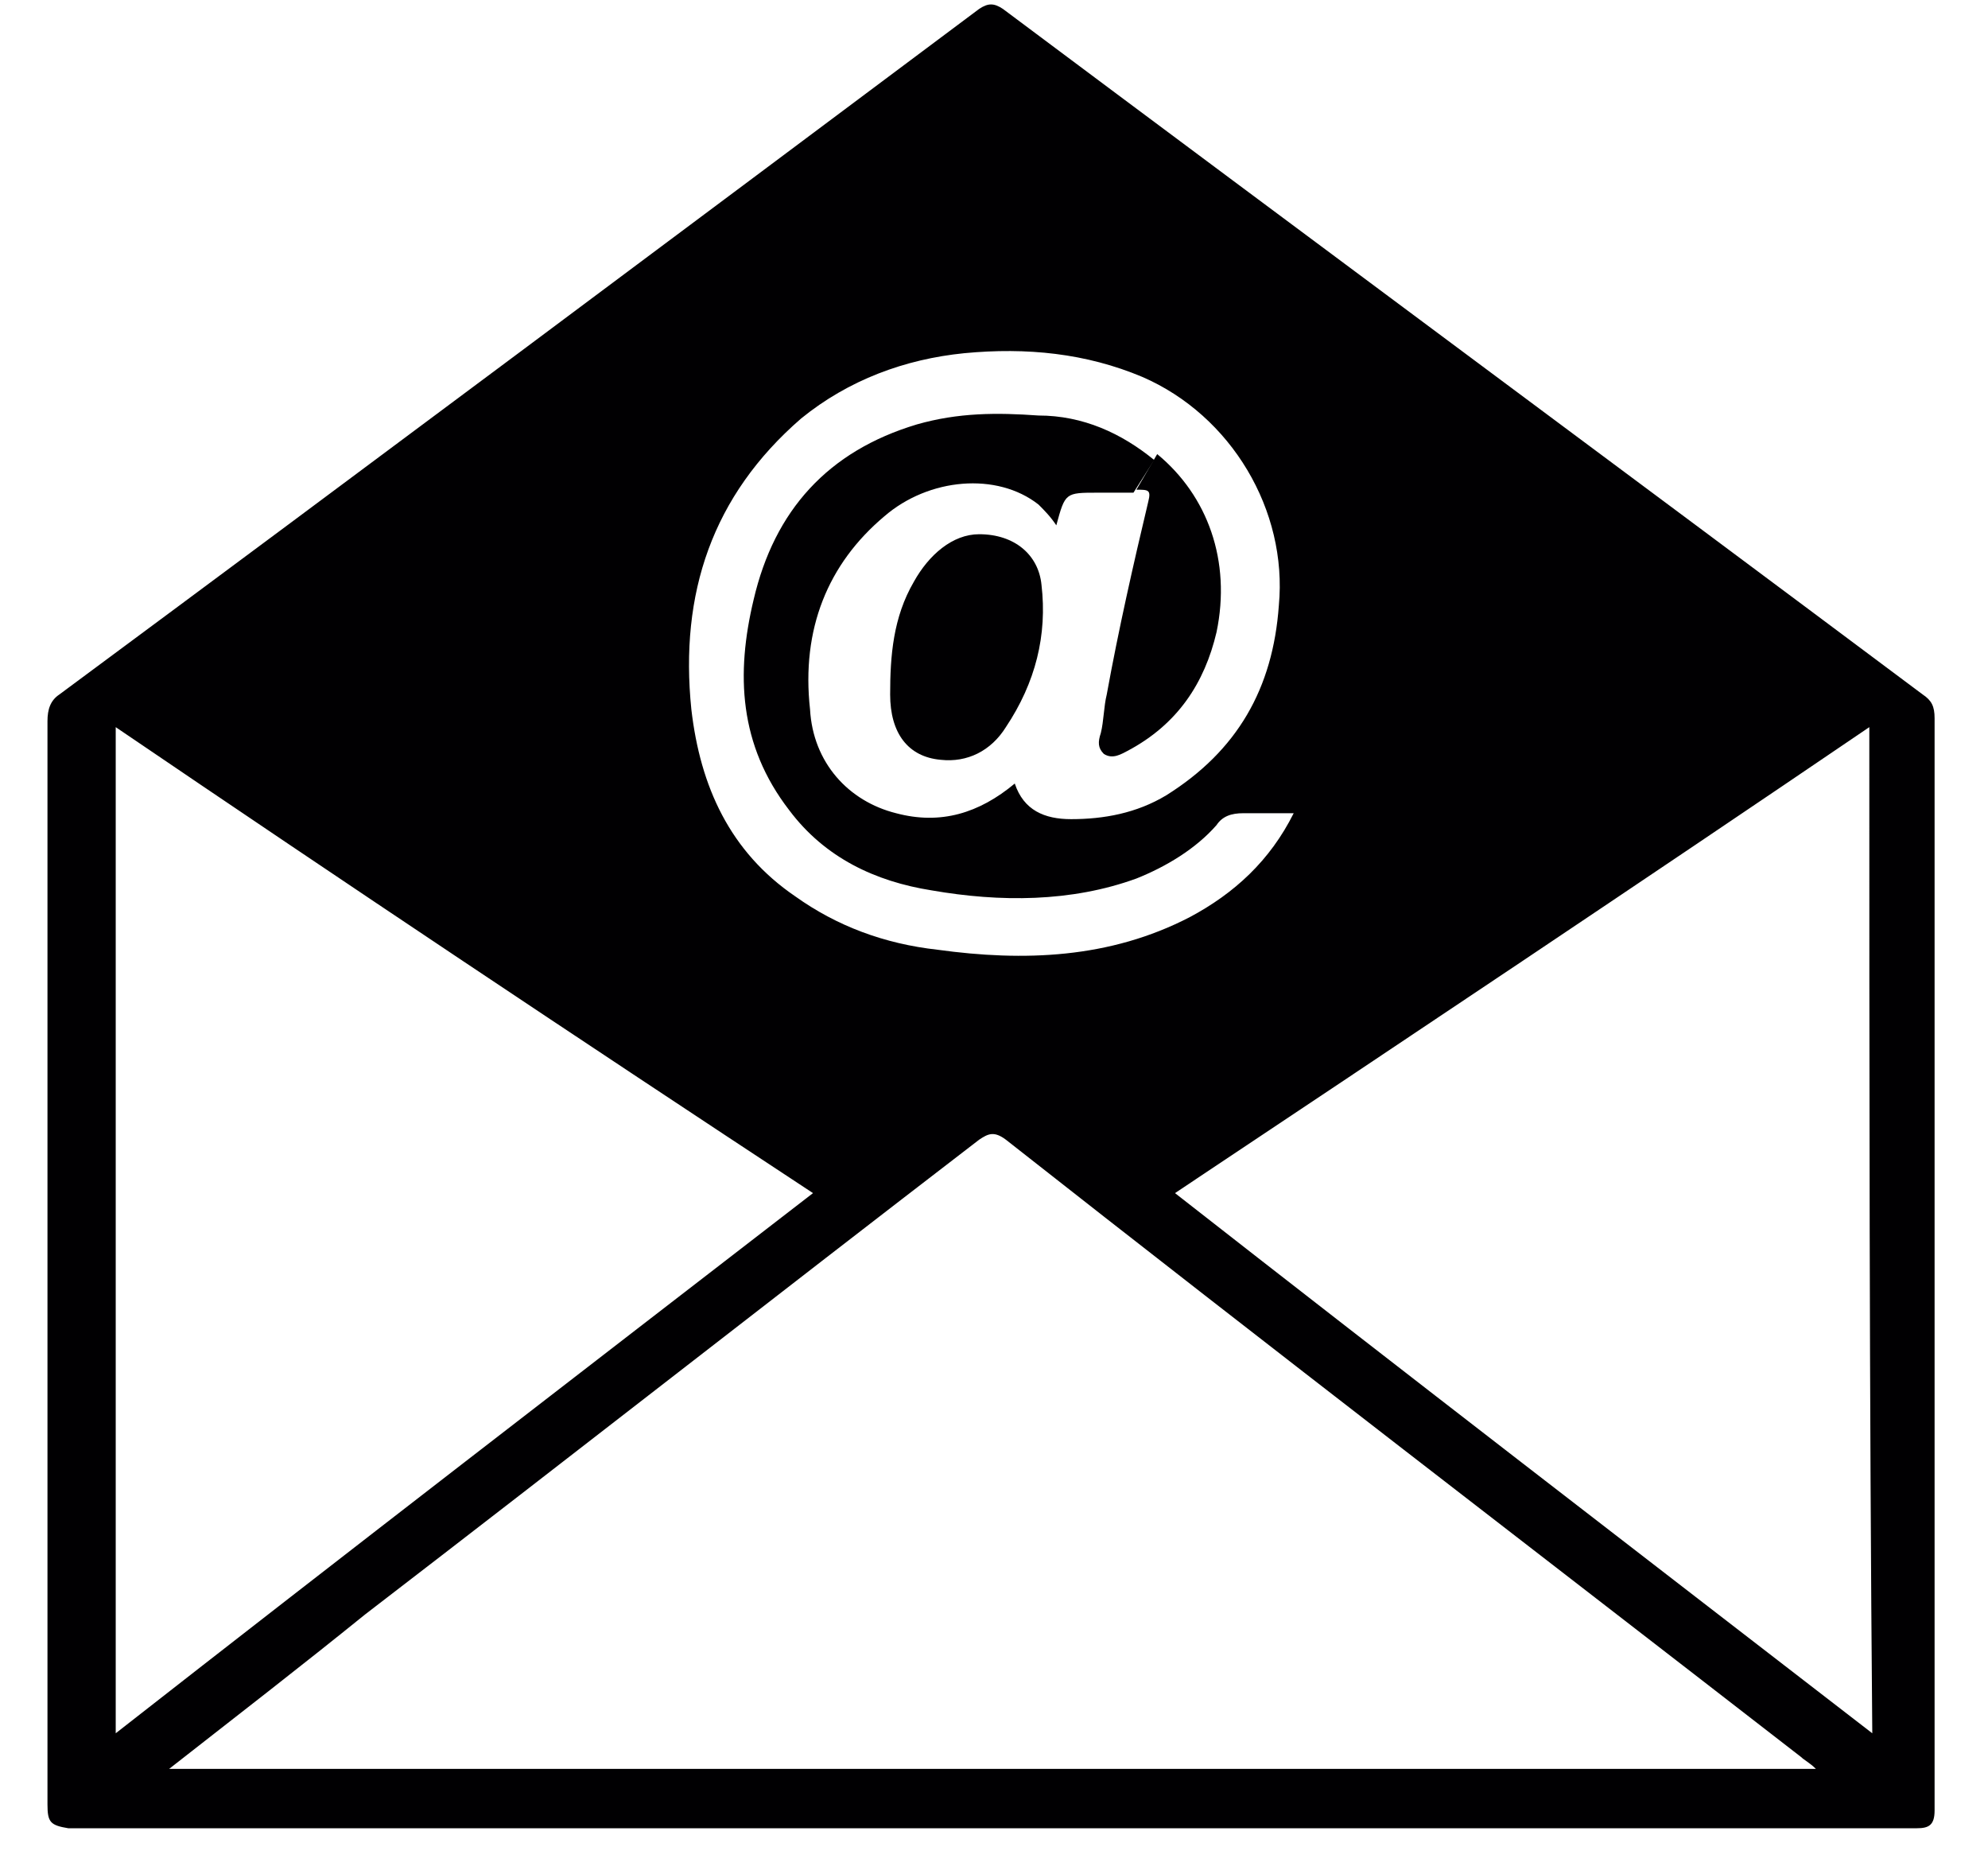 <?xml version="1.0" encoding="utf-8"?>
<!-- Generator: Adobe Illustrator 21.0.2, SVG Export Plug-In . SVG Version: 6.00 Build 0)  -->
<svg version="1.1" id="Layer_1" xmlns="http://www.w3.org/2000/svg" xmlns:xlink="http://www.w3.org/1999/xlink" x="0px" y="0px"
	 viewBox="0 0 67 63" style="enable-background:new 0 0 67 63;" xml:space="preserve">
<style type="text/css">
	.st0{fill:#010002;}
</style>
<g id="XMLID_1_">
	<g>
		<path class="st0" d="M63,24.5C55.2,29.8,47.4,35,39.6,40.2c7.8,6.1,15.6,12.1,23.5,18.2C63,47,63,35.8,63,24.5z M1.6,60.8
			c0-12.2,0-24.3,0-36.5c0-0.4,0.1-0.7,0.4-0.9C12.4,15.7,22.7,8,33,0.3c0.3-0.2,0.5-0.2,0.8,0c10.3,7.7,20.7,15.4,31,23.1
			c0.3,0.2,0.4,0.4,0.4,0.8c0,12.3,0,24.5,0,36.8c0,0.5-0.2,0.6-0.6,0.6c-10.4,0-20.8,0-31.2,0c-10.4,0-20.8,0-31.1,0
			C1.7,61.5,1.6,61.4,1.6,60.8z M3.9,58.4c7.8-6.1,15.6-12.1,23.5-18.2C19.5,35,11.7,29.8,3.9,24.5C3.9,35.8,3.9,47.1,3.9,58.4z
			 M5.7,59.6c18.6,0,37,0,55.5,0c-0.2-0.2-0.4-0.3-0.5-0.4c-8.9-6.9-17.9-13.8-26.8-20.8c-0.4-0.3-0.6-0.2-0.9,0
			c-6.9,5.3-13.8,10.7-20.7,16C10.2,56.1,8,57.8,5.7,59.6z M27.3,23.9c0.1,1.8,1.3,3.1,2.9,3.5c1.5,0.4,2.8,0,4-1
			c0.3,0.9,1,1.2,1.9,1.2c1.1,0,2.2-0.2,3.2-0.8c2.4-1.5,3.6-3.6,3.8-6.4c0.3-3.2-1.6-6.4-4.6-7.7c-1.9-0.8-3.9-1-6-0.8
			c-2,0.2-3.9,0.9-5.5,2.2c-3,2.6-4.1,5.9-3.7,9.8c0.3,2.6,1.3,4.8,3.5,6.3c1.4,1,3,1.6,4.8,1.8c2.9,0.4,5.8,0.3,8.5-1.1
			c1.5-0.8,2.7-1.9,3.5-3.5c-0.6,0-1.1,0-1.7,0c-0.4,0-0.7,0.1-0.9,0.4c-0.7,0.8-1.7,1.4-2.7,1.8c-2.2,0.8-4.6,0.8-6.9,0.4
			c-1.9-0.3-3.6-1.1-4.8-2.7c-1.7-2.2-1.8-4.6-1.2-7.1c0.7-3,2.5-5,5.5-5.9c1.4-0.4,2.7-0.4,4.1-0.3c1.5,0,2.8,0.6,3.9,1.5l-0.7,1.1
			c-0.4,0-0.8,0-1.2,0c-1.1,0-1.1,0-1.4,1.1c-0.2-0.3-0.4-0.5-0.6-0.7c-1.4-1.1-3.7-0.9-5.2,0.4C27.9,19,27,21.2,27.3,23.9z"/>
		<path class="st0" d="M39,15.3c1.7,1.4,2.5,3.6,2,6c-0.4,1.7-1.3,3.1-3,4c-0.2,0.1-0.5,0.3-0.8,0.1c-0.2-0.2-0.2-0.4-0.1-0.7
			c0.1-0.4,0.1-0.9,0.2-1.3c0.4-2.2,0.9-4.4,1.4-6.5c0.1-0.4,0-0.4-0.4-0.4L39,15.3z"/>
		<path class="st0" d="M35.1,19.7c0.2,1.7-0.2,3.3-1.2,4.8c-0.5,0.8-1.3,1.2-2.2,1.1c-1.1-0.1-1.7-0.9-1.7-2.2
			c0-1.3,0.1-2.6,0.8-3.8c0.5-0.9,1.3-1.6,2.2-1.6C34.2,18,35,18.7,35.1,19.7z"/>
	</g>
	<g>
	</g>
</g>
</svg>
